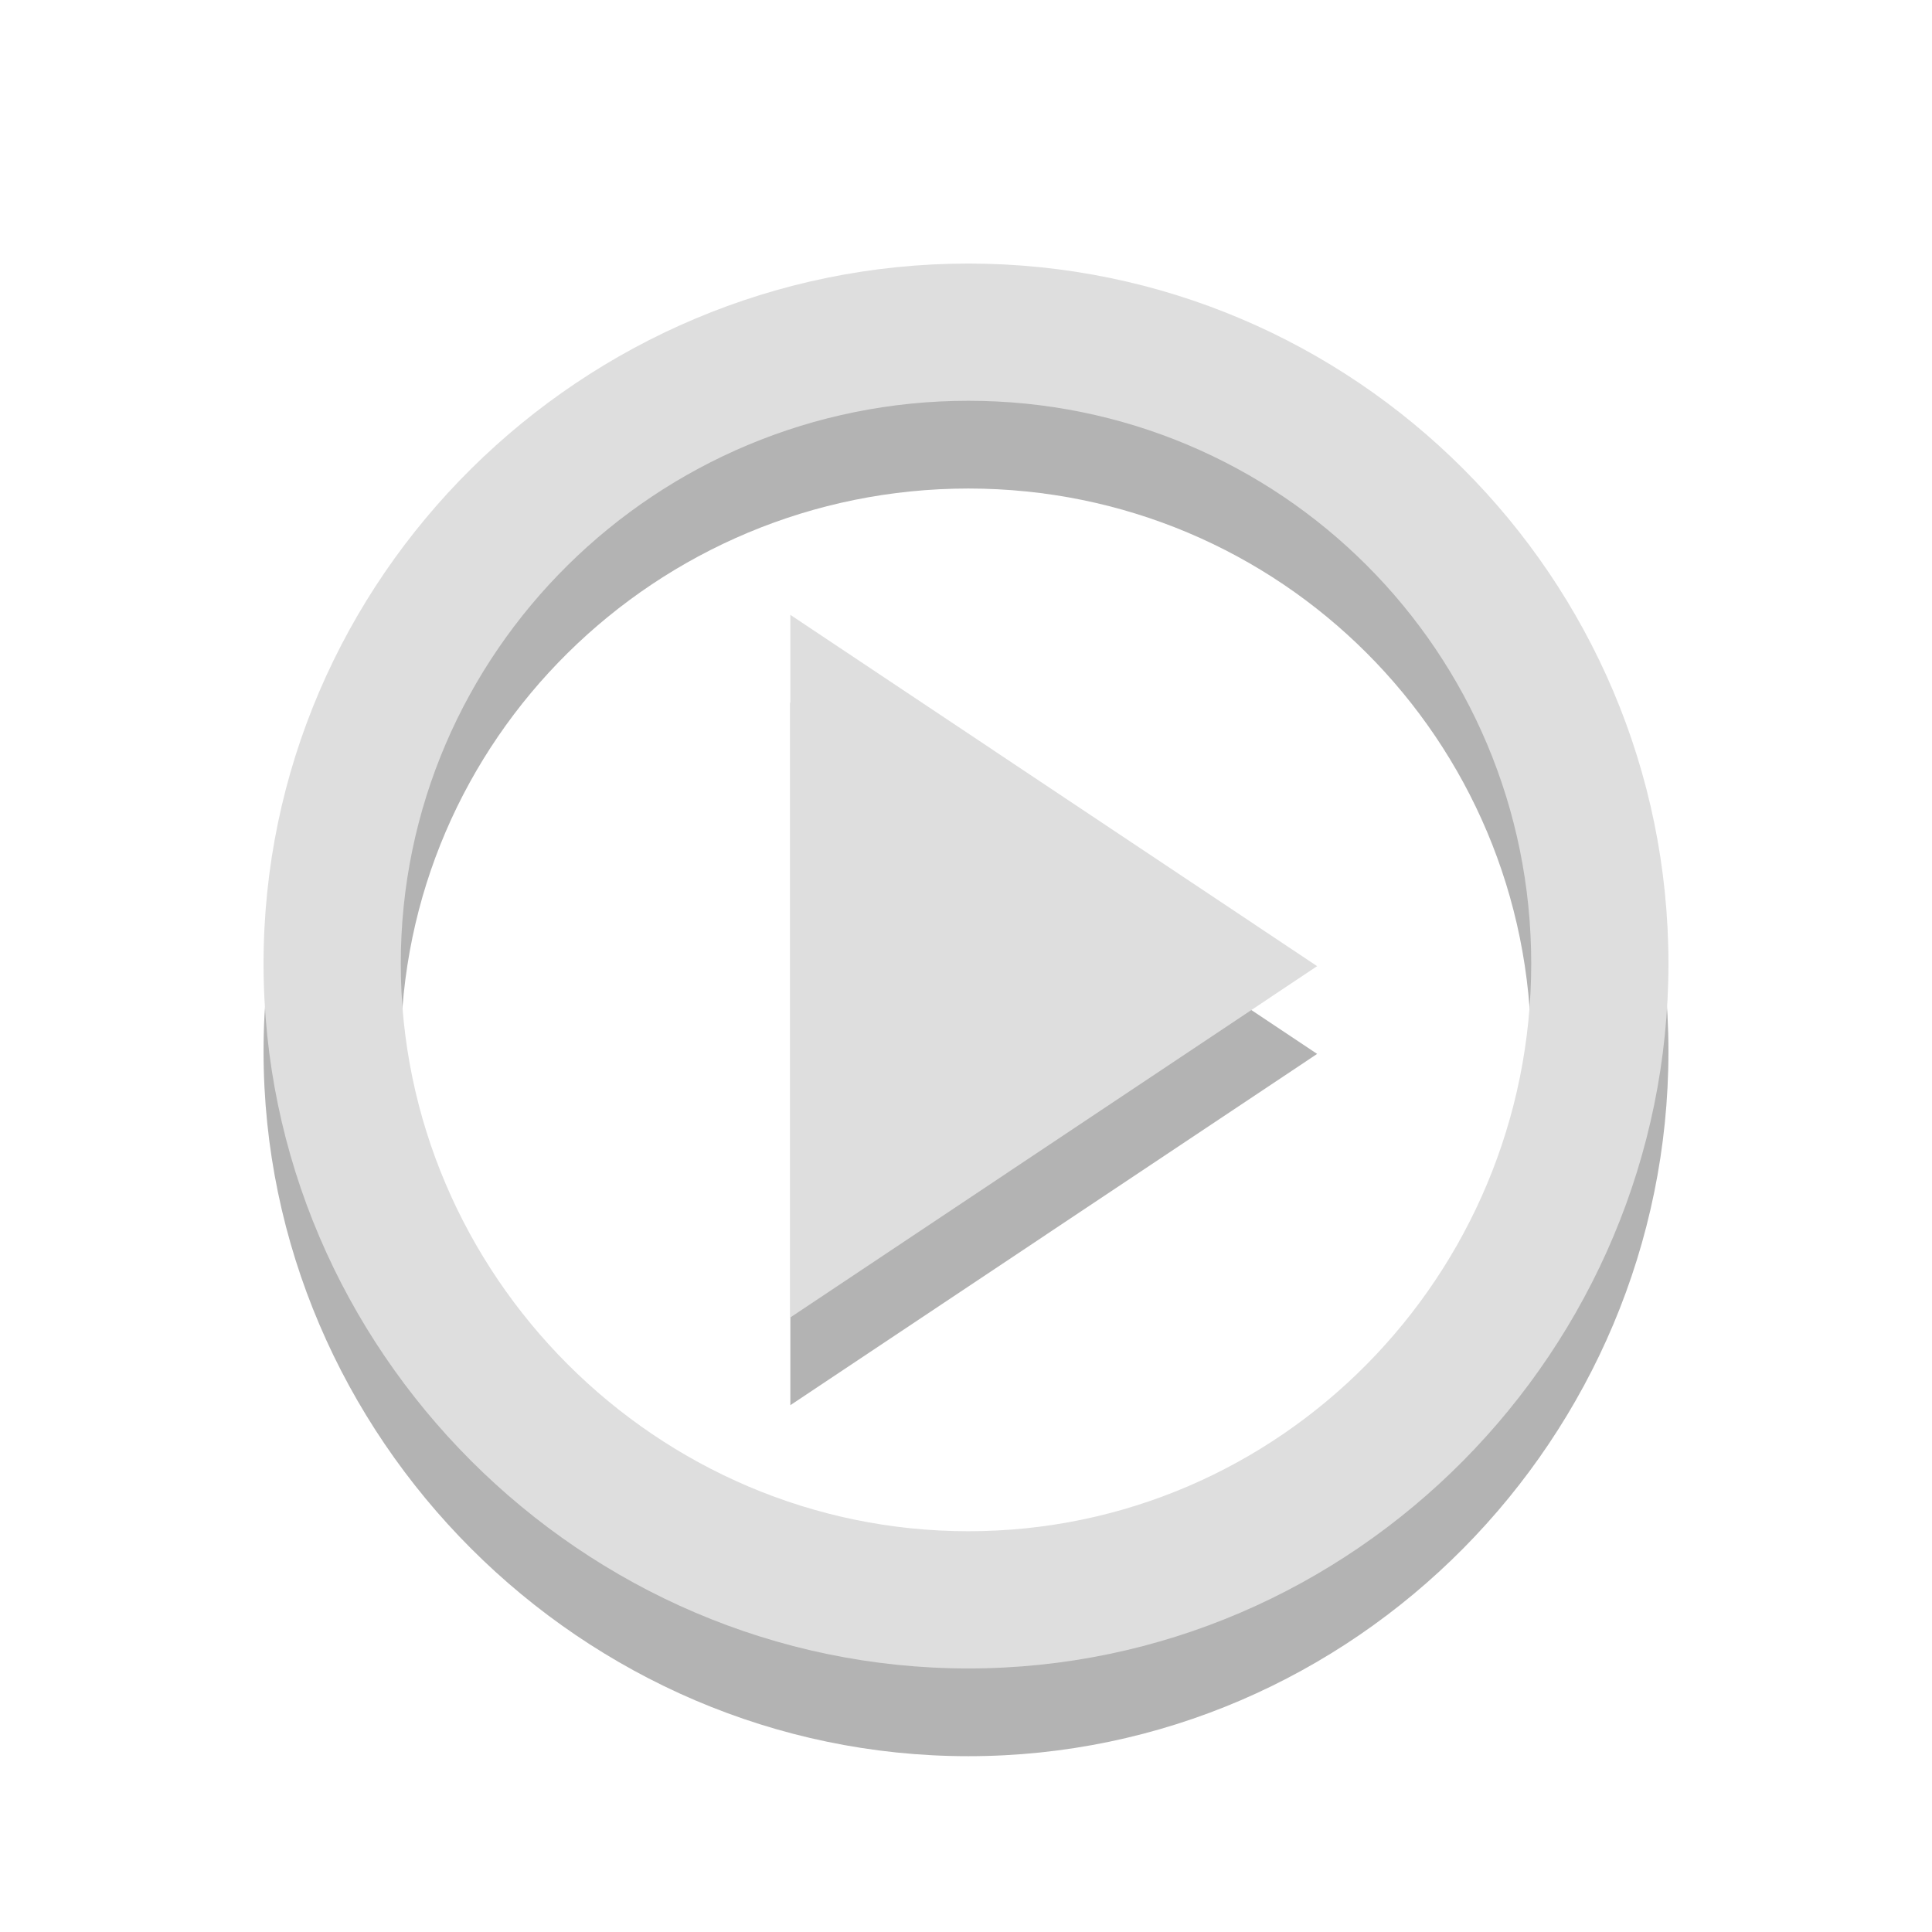 <svg xmlns="http://www.w3.org/2000/svg" xmlns:svg="http://www.w3.org/2000/svg" xmlns:xlink="http://www.w3.org/1999/xlink" id="svg2" width="22" height="22" version="1.1" viewBox="0 0 6.209 6.209"><defs id="defs4"><linearGradient id="linearGradient4460"><stop id="stop7" offset="0" stop-color="#f0f0f0"/><stop id="stop9" offset="1" stop-color="#f4f4f4"/></linearGradient><linearGradient id="linearGradient3824"><stop id="stop12" offset="0" stop-color="#2a94c8"/><stop id="stop14" offset=".519" stop-color="#e35472"/><stop id="stop16" offset="1" stop-color="#e68031"/></linearGradient><linearGradient id="linearGradient3835" x2="0" y1="279.096" y2="268.33" gradientTransform="matrix(1.095,0,0,1.095,-133.002,-293.022)" gradientUnits="userSpaceOnUse" xlink:href="#linearGradient4460"/><linearGradient id="linearGradient3830" x1=".847" x2="12.7" gradientTransform="matrix(0.381,0,0,0.381,0.524,0.524)" gradientUnits="userSpaceOnUse" xlink:href="#linearGradient3824"/></defs><path style="line-height:normal" id="path3009" fill="#000" fill-opacity="1" d="m 3.112,1.129 c -1.241,0 -2.265,1.009 -2.265,2.25 0,1.241 1.024,2.265 2.265,2.265 1.241,0 2.25,-1.025 2.25,-2.265 0,-1.241 -1.009,-2.25 -2.25,-2.25 z m 0,0.441 c 1.002,0 1.809,0.807 1.809,1.809 0,1.002 -0.807,1.824 -1.809,1.824 -1.002,0 -1.824,-0.823 -1.824,-1.824 0,-1.002 0.822,-1.809 1.824,-1.809 z" color="#000" opacity=".3"/><path id="path26" fill="#dedede" fill-opacity="1" d="m 3.112,0.847 c -1.241,0 -2.265,1.009 -2.265,2.25 0,1.241 1.024,2.265 2.265,2.265 1.241,0 2.25,-1.025 2.25,-2.265 0,-1.241 -1.009,-2.25 -2.25,-2.25 z m 0,0.441 c 1.002,0 1.809,0.807 1.809,1.809 0,1.002 -0.807,1.824 -1.809,1.824 -1.002,0 -1.824,-0.823 -1.824,-1.824 0,-1.002 0.822,-1.809 1.824,-1.809 z" color="#000" style="line-height:normal"/><path id="path3011" fill="#000" fill-opacity="1" d="m 2.54,2.258 0,2.258 1.693,-1.129 z" opacity=".3"/><path id="path28" fill="#dedede" fill-opacity="1" d="m 2.54,1.976 0,2.258 1.693,-1.129 z"/></svg>